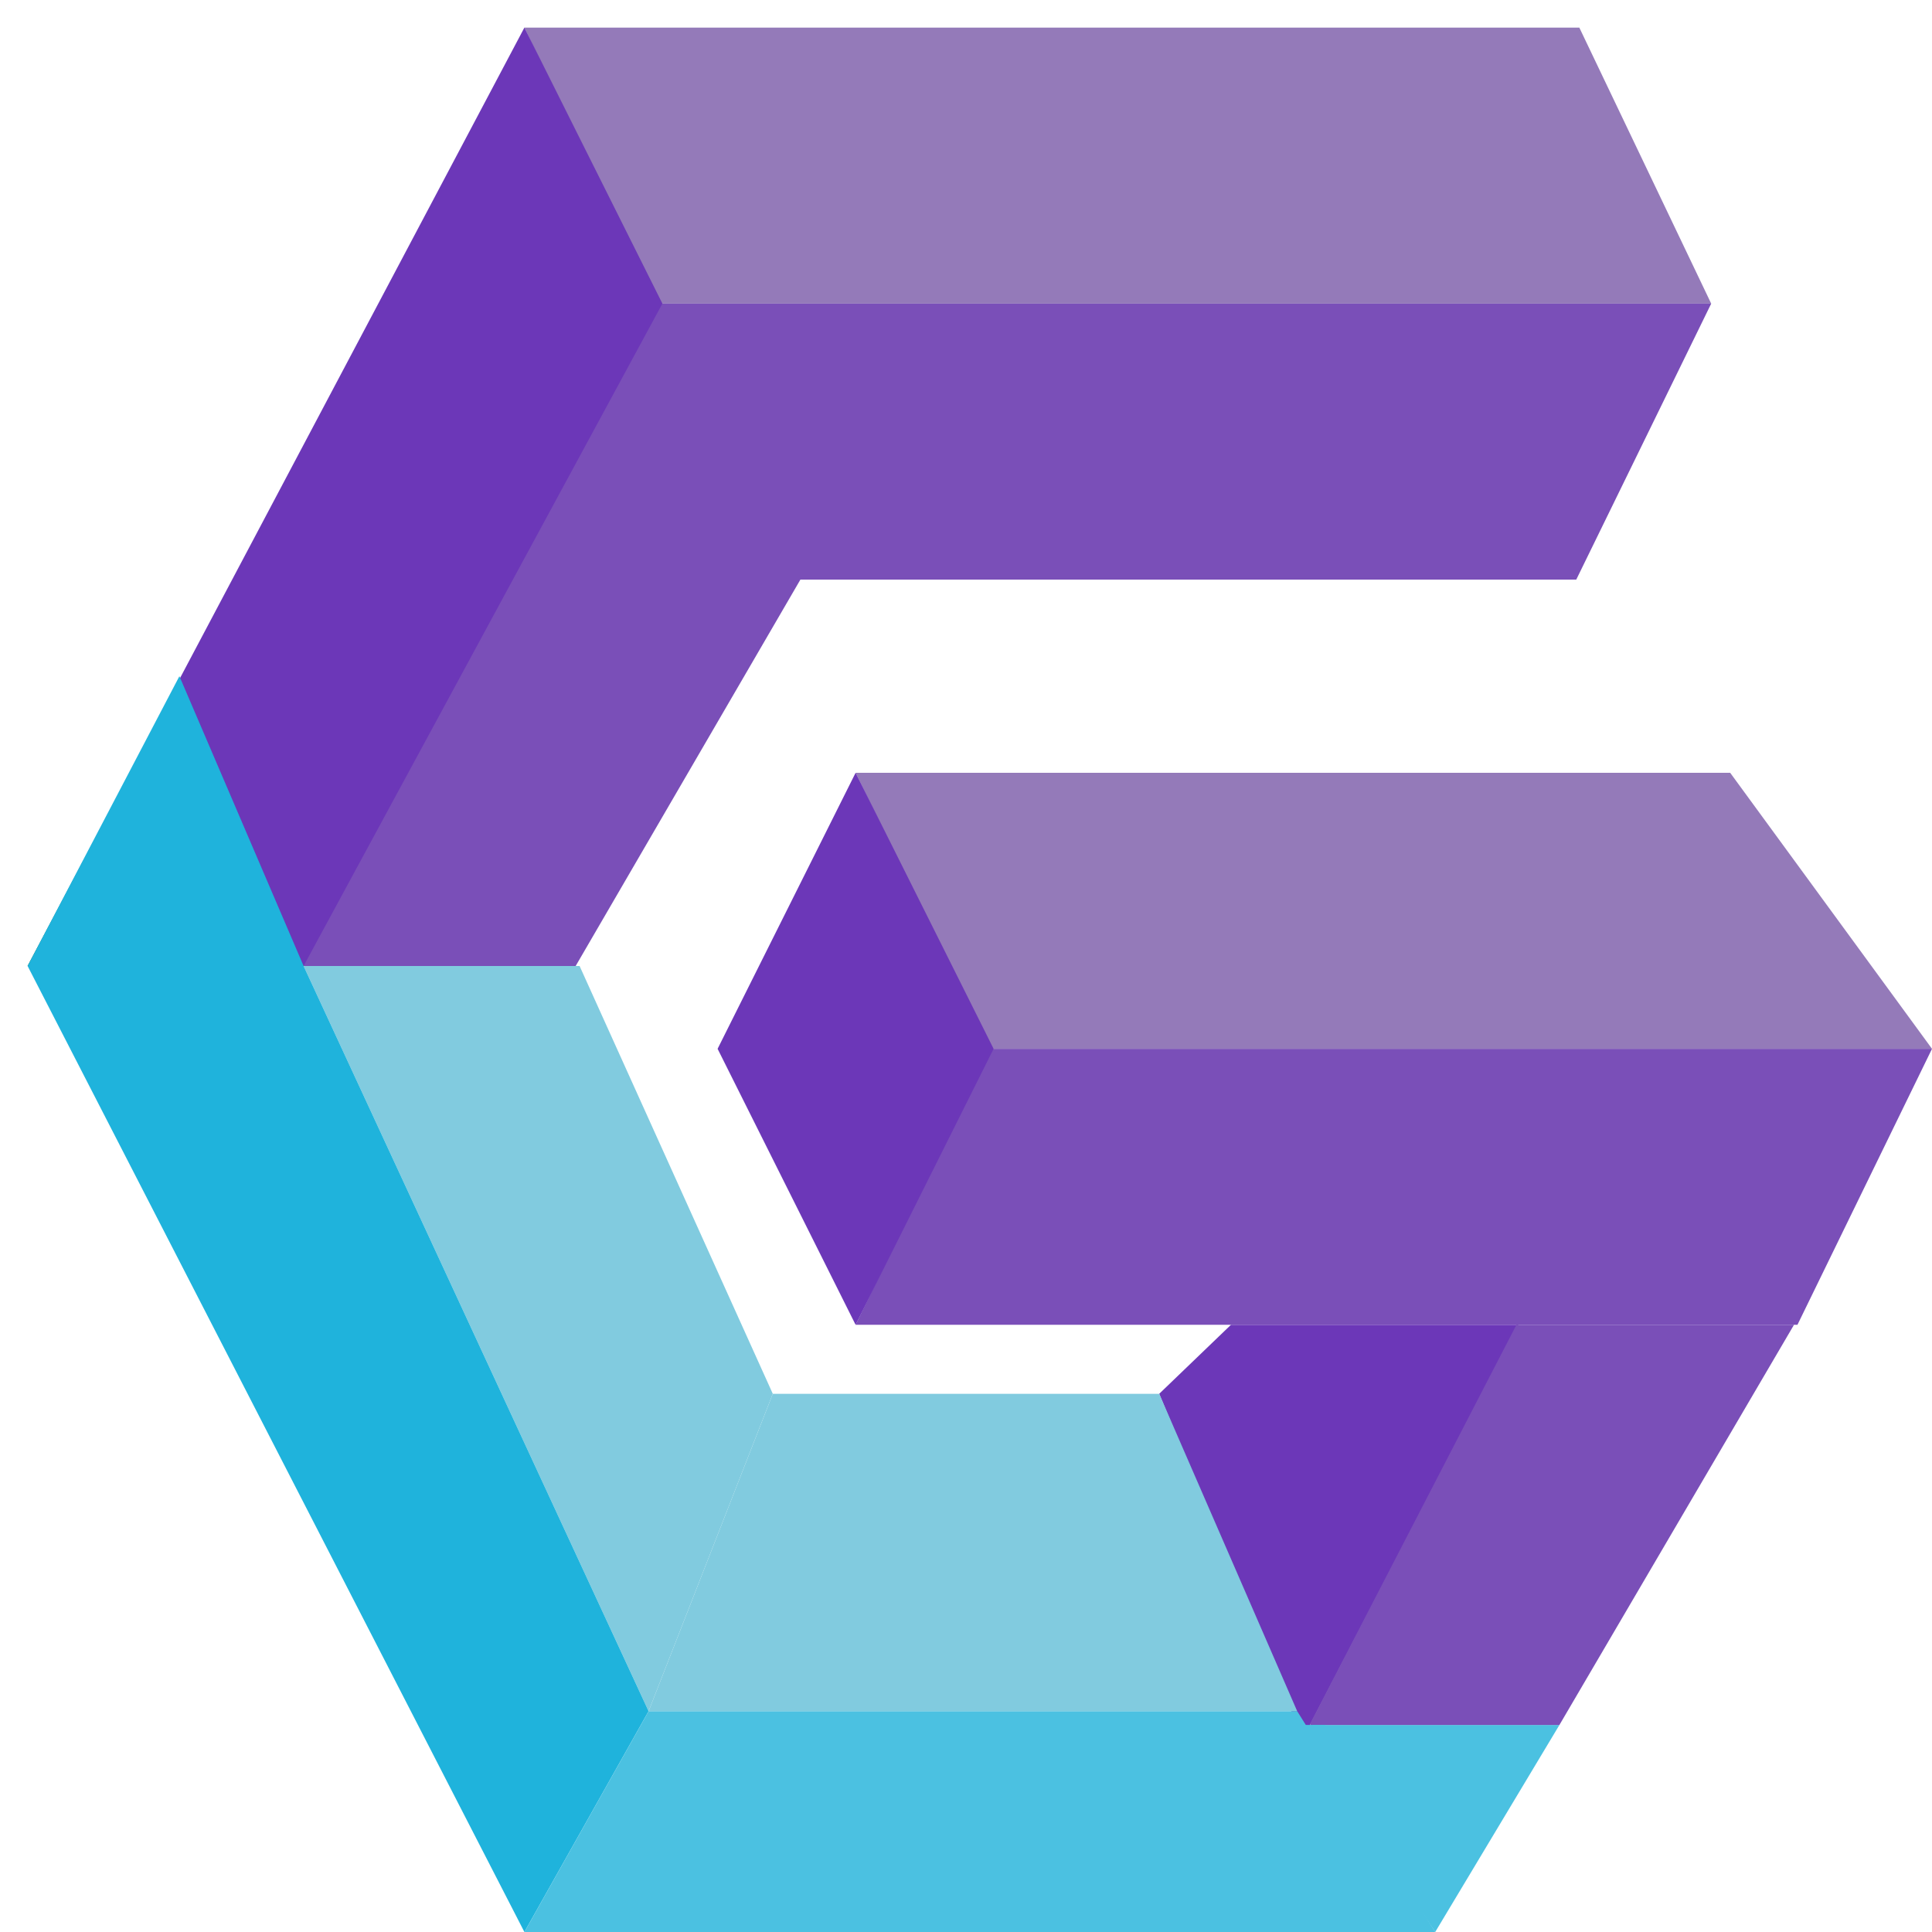 <svg width="70" height="70" viewBox="0 0 70 70" fill="none" xmlns="http://www.w3.org/2000/svg">
<path d="M52 70L47 62.5H56.5L52 70Z" fill="#4BC1E1"/>
<path d="M21 35H11L23.5 62L28 50.5L21 35Z" fill="#81CBDF"/>
<path d="M47.2 63L42 50.5L44.6 48H55L47.2 63Z" fill="#6C37B8"/>
<path d="M70 38L65.125 48H31L35.875 38H70Z" fill="#7A4FB8"/>
<path d="M62.688 28L70 38H35.875L31 28H62.688Z" fill="#947AB9"/>
<path d="M23.778 11L19 1H57.222L62 11H23.778Z" fill="#947AB9"/>
<path d="M22.889 11L18 21H57.111L62 11H22.889Z" fill="#7A4FB8"/>
<path d="M31 28L26 38L31 48L36 38L31 28Z" fill="#6C37B8"/>
<path d="M29 21H18.143L10 35H20.857L29 21Z" fill="#7A4FB8"/>
<path d="M11 35H1L19 70L23.5 62L11 35Z" fill="#1FB3DC"/>
<path d="M47 62H23.5L19 70H52L47 62Z" fill="#4BC1E1"/>
<path d="M28 50.5L23.5 62H47L42 50.5H28Z" fill="#81CBDF"/>
<path d="M24 11L19 1L1 35H11L24 11Z" fill="#6C37B8"/>
<path d="M11 35H1L5.5 26.5L11 35Z" fill="#20AD36"/>
<path d="M6.5 24.5L11 35H1L6.5 24.5Z" fill="#1FB3DC"/>
<path d="M55 48L47.5 62.5H56.5L65 48H55Z" fill="#7A4FB8"/>
<path d="M55 48L47.5 62.5" stroke="#7A4FB8" stroke-width="0.1"/>
<path d="M47.5 62.5H48V63H47V62.5H47.5Z" fill="#4BC1E1" stroke="#4BC1E1" stroke-width="0.01"/>
</svg>
